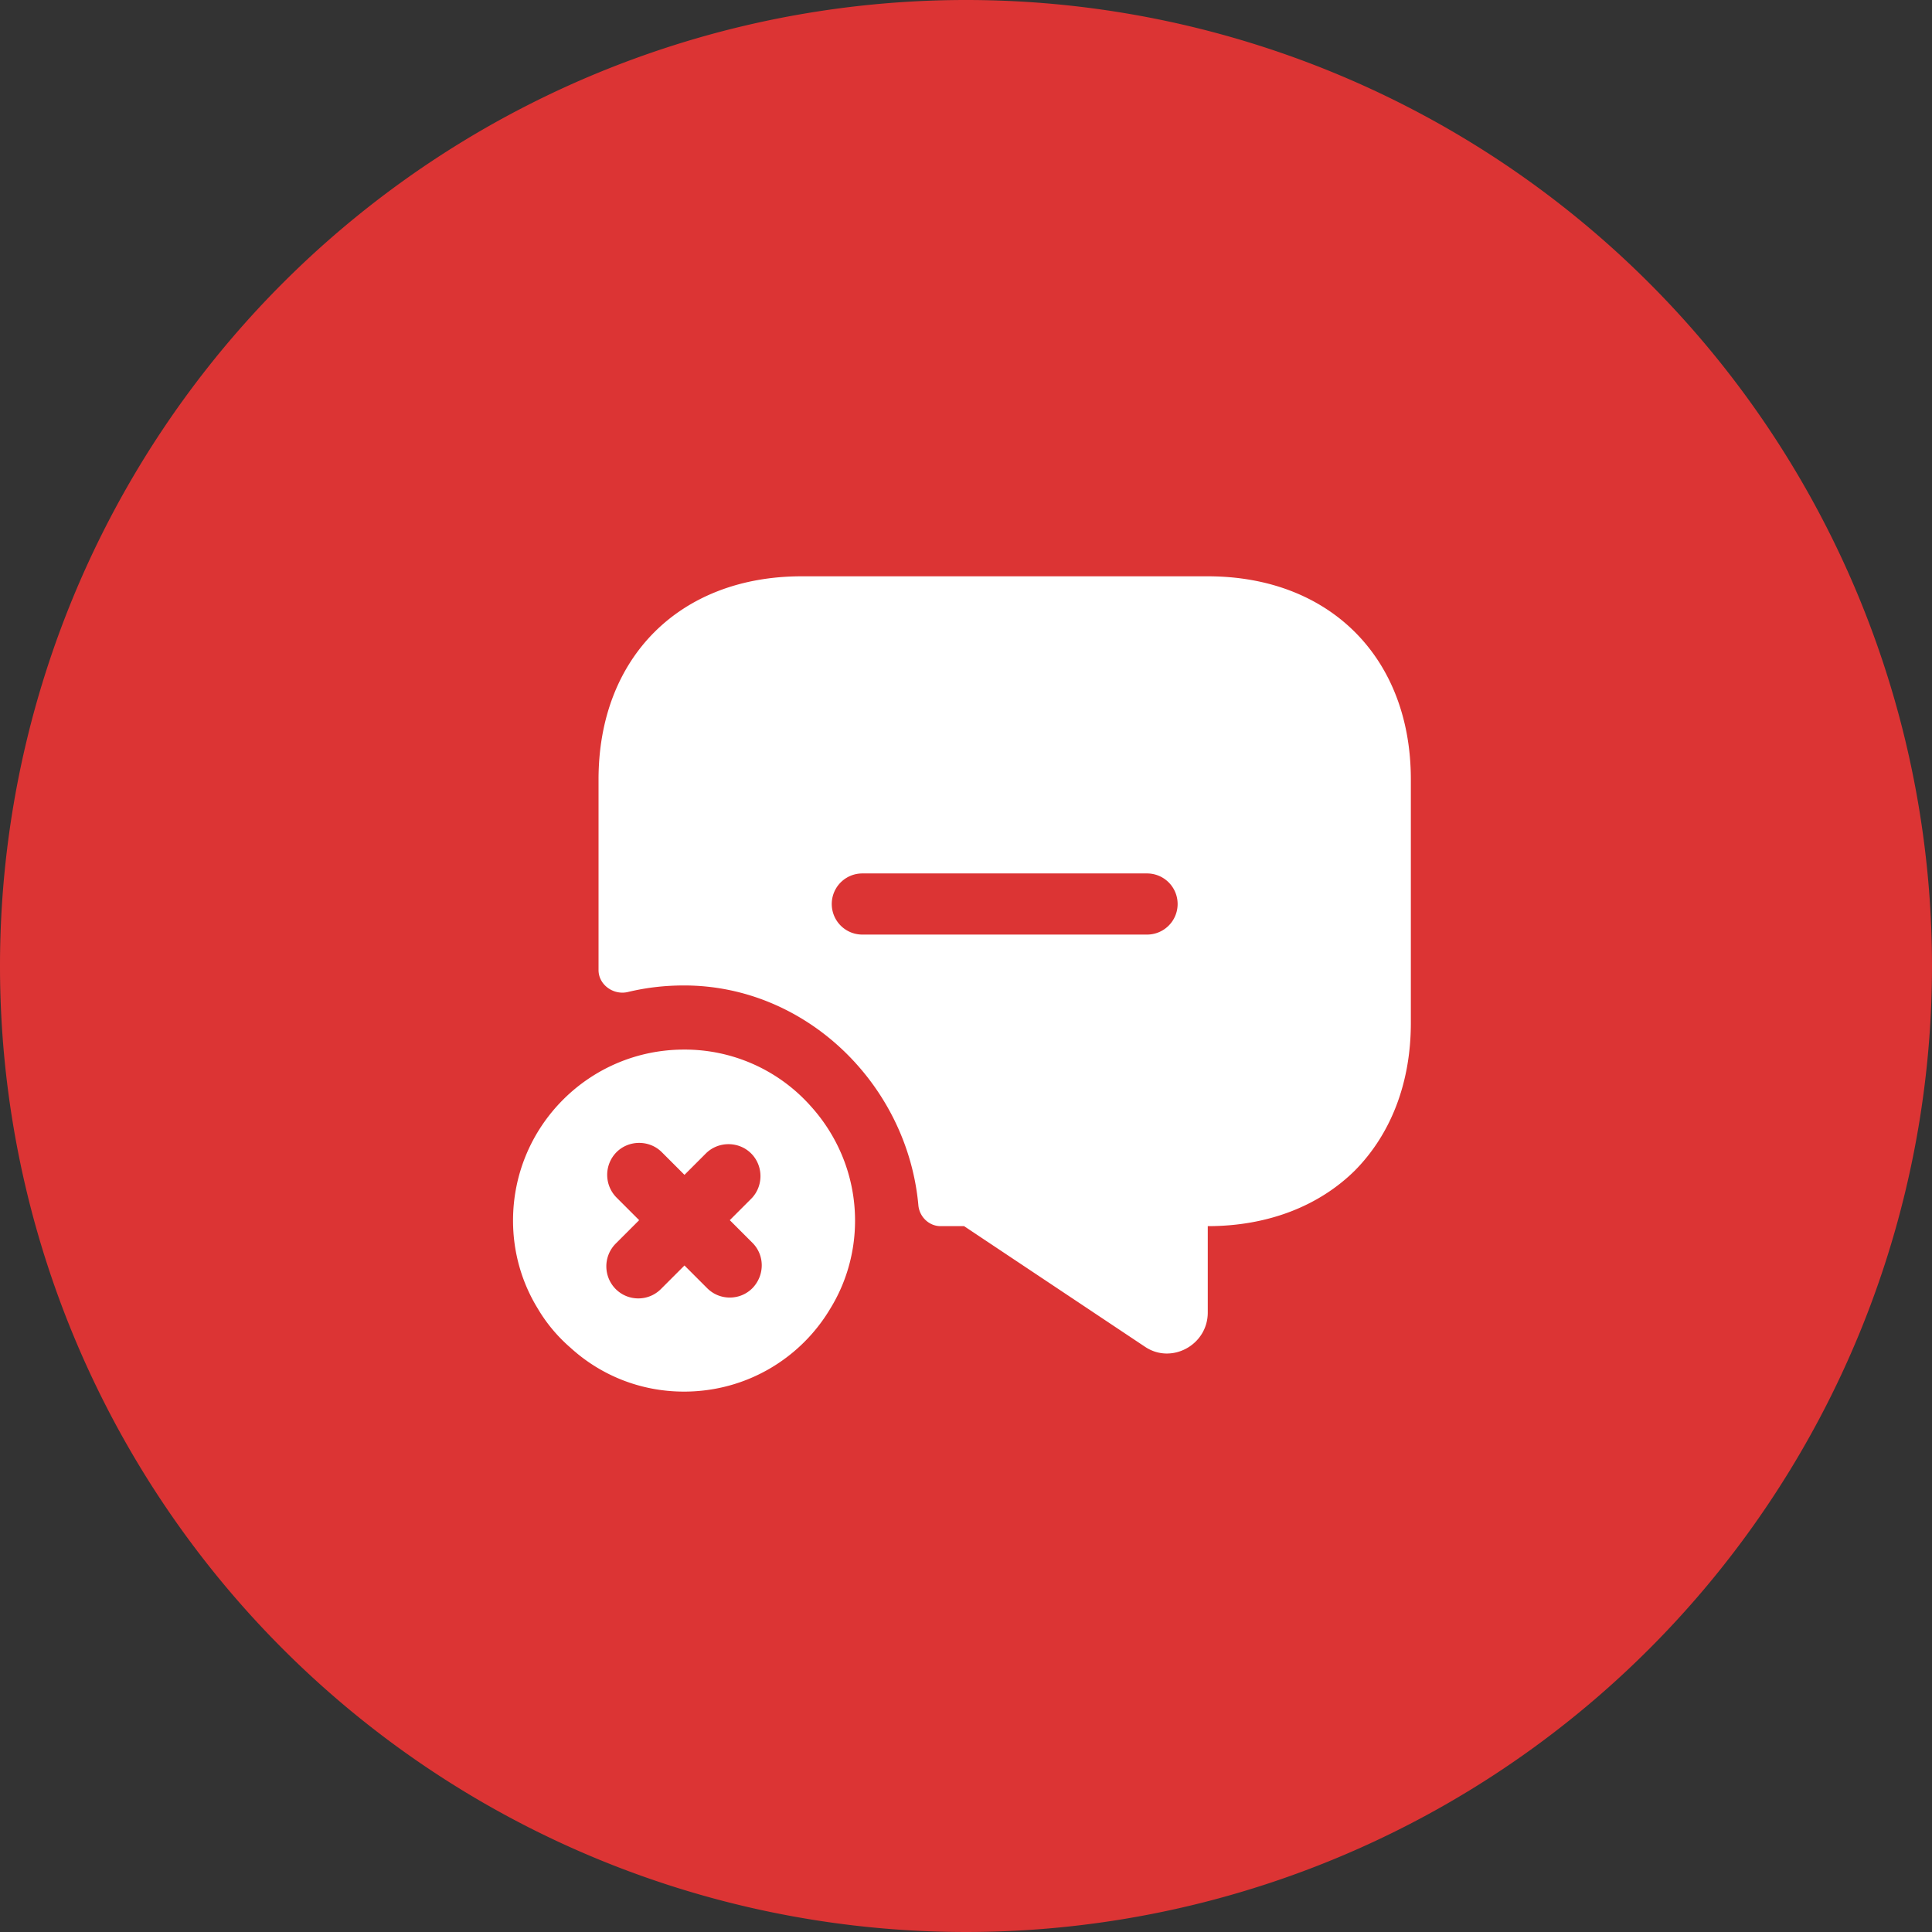 <svg xmlns="http://www.w3.org/2000/svg" width="45.19" height="45.19" viewBox="1164 211.95 45.19 45.19"><rect x="1164" y="211.95" width="45.19" height="45.19" fill="#333333" stroke="none"/><g data-name="Group 3"><path d="M1164 234.495a22.595 22.595 0 1 1 0 .1z" fill="#dc3434" fill-rule="evenodd" data-name="background"/><g data-name="vuesax/bold/message-remove"><g data-name="message-remove"><path d="M1182.97 237.83a3.944 3.944 0 0 0-2.97-1.33c-2.21 0-4 1.79-4 4 0 .75.21 1.46.58 2.06.2.34.46.65.76.91.7.64 1.63 1.03 2.66 1.03 1.46 0 2.73-.78 3.42-1.94.37-.6.58-1.31.58-2.06 0-1.02-.39-1.96-1.03-2.67Zm-1.37 4.25c-.15.15-.34.22-.53.22s-.38-.07-.53-.22l-.53-.53-.55.55c-.15.15-.34.22-.53.22s-.38-.07-.53-.22a.754.754 0 0 1 0-1.06l.55-.55-.53-.53a.754.754 0 0 1 0-1.06c.29-.29.77-.29 1.06 0l.53.53.5-.5c.29-.29.77-.29 1.06 0 .29.29.29.77 0 1.06l-.5.5.53.53c.29.29.29.76 0 1.06Z" fill="#fff" fill-rule="evenodd" data-name="Vector"/><path d="M1192.25 225.43h-9.5c-2.85 0-4.75 1.9-4.75 4.75v4.46c0 .35.36.6.7.51.42-.1.85-.15 1.3-.15 2.86 0 5.22 2.32 5.48 5.13.02.28.25.5.52.5h.55l4.23 2.82c.62.42 1.47-.04 1.47-.8v-2.02c1.42 0 2.61-.48 3.44-1.3.83-.84 1.31-2.03 1.31-3.45v-5.7c0-2.85-1.9-4.75-4.75-4.75Zm-1.42 8.38h-6.66a.715.715 0 0 1 0-1.43h6.66a.715.715 0 0 1 0 1.43Z" fill="#fff" fill-rule="evenodd" data-name="Vector"/></g></g></g></svg>